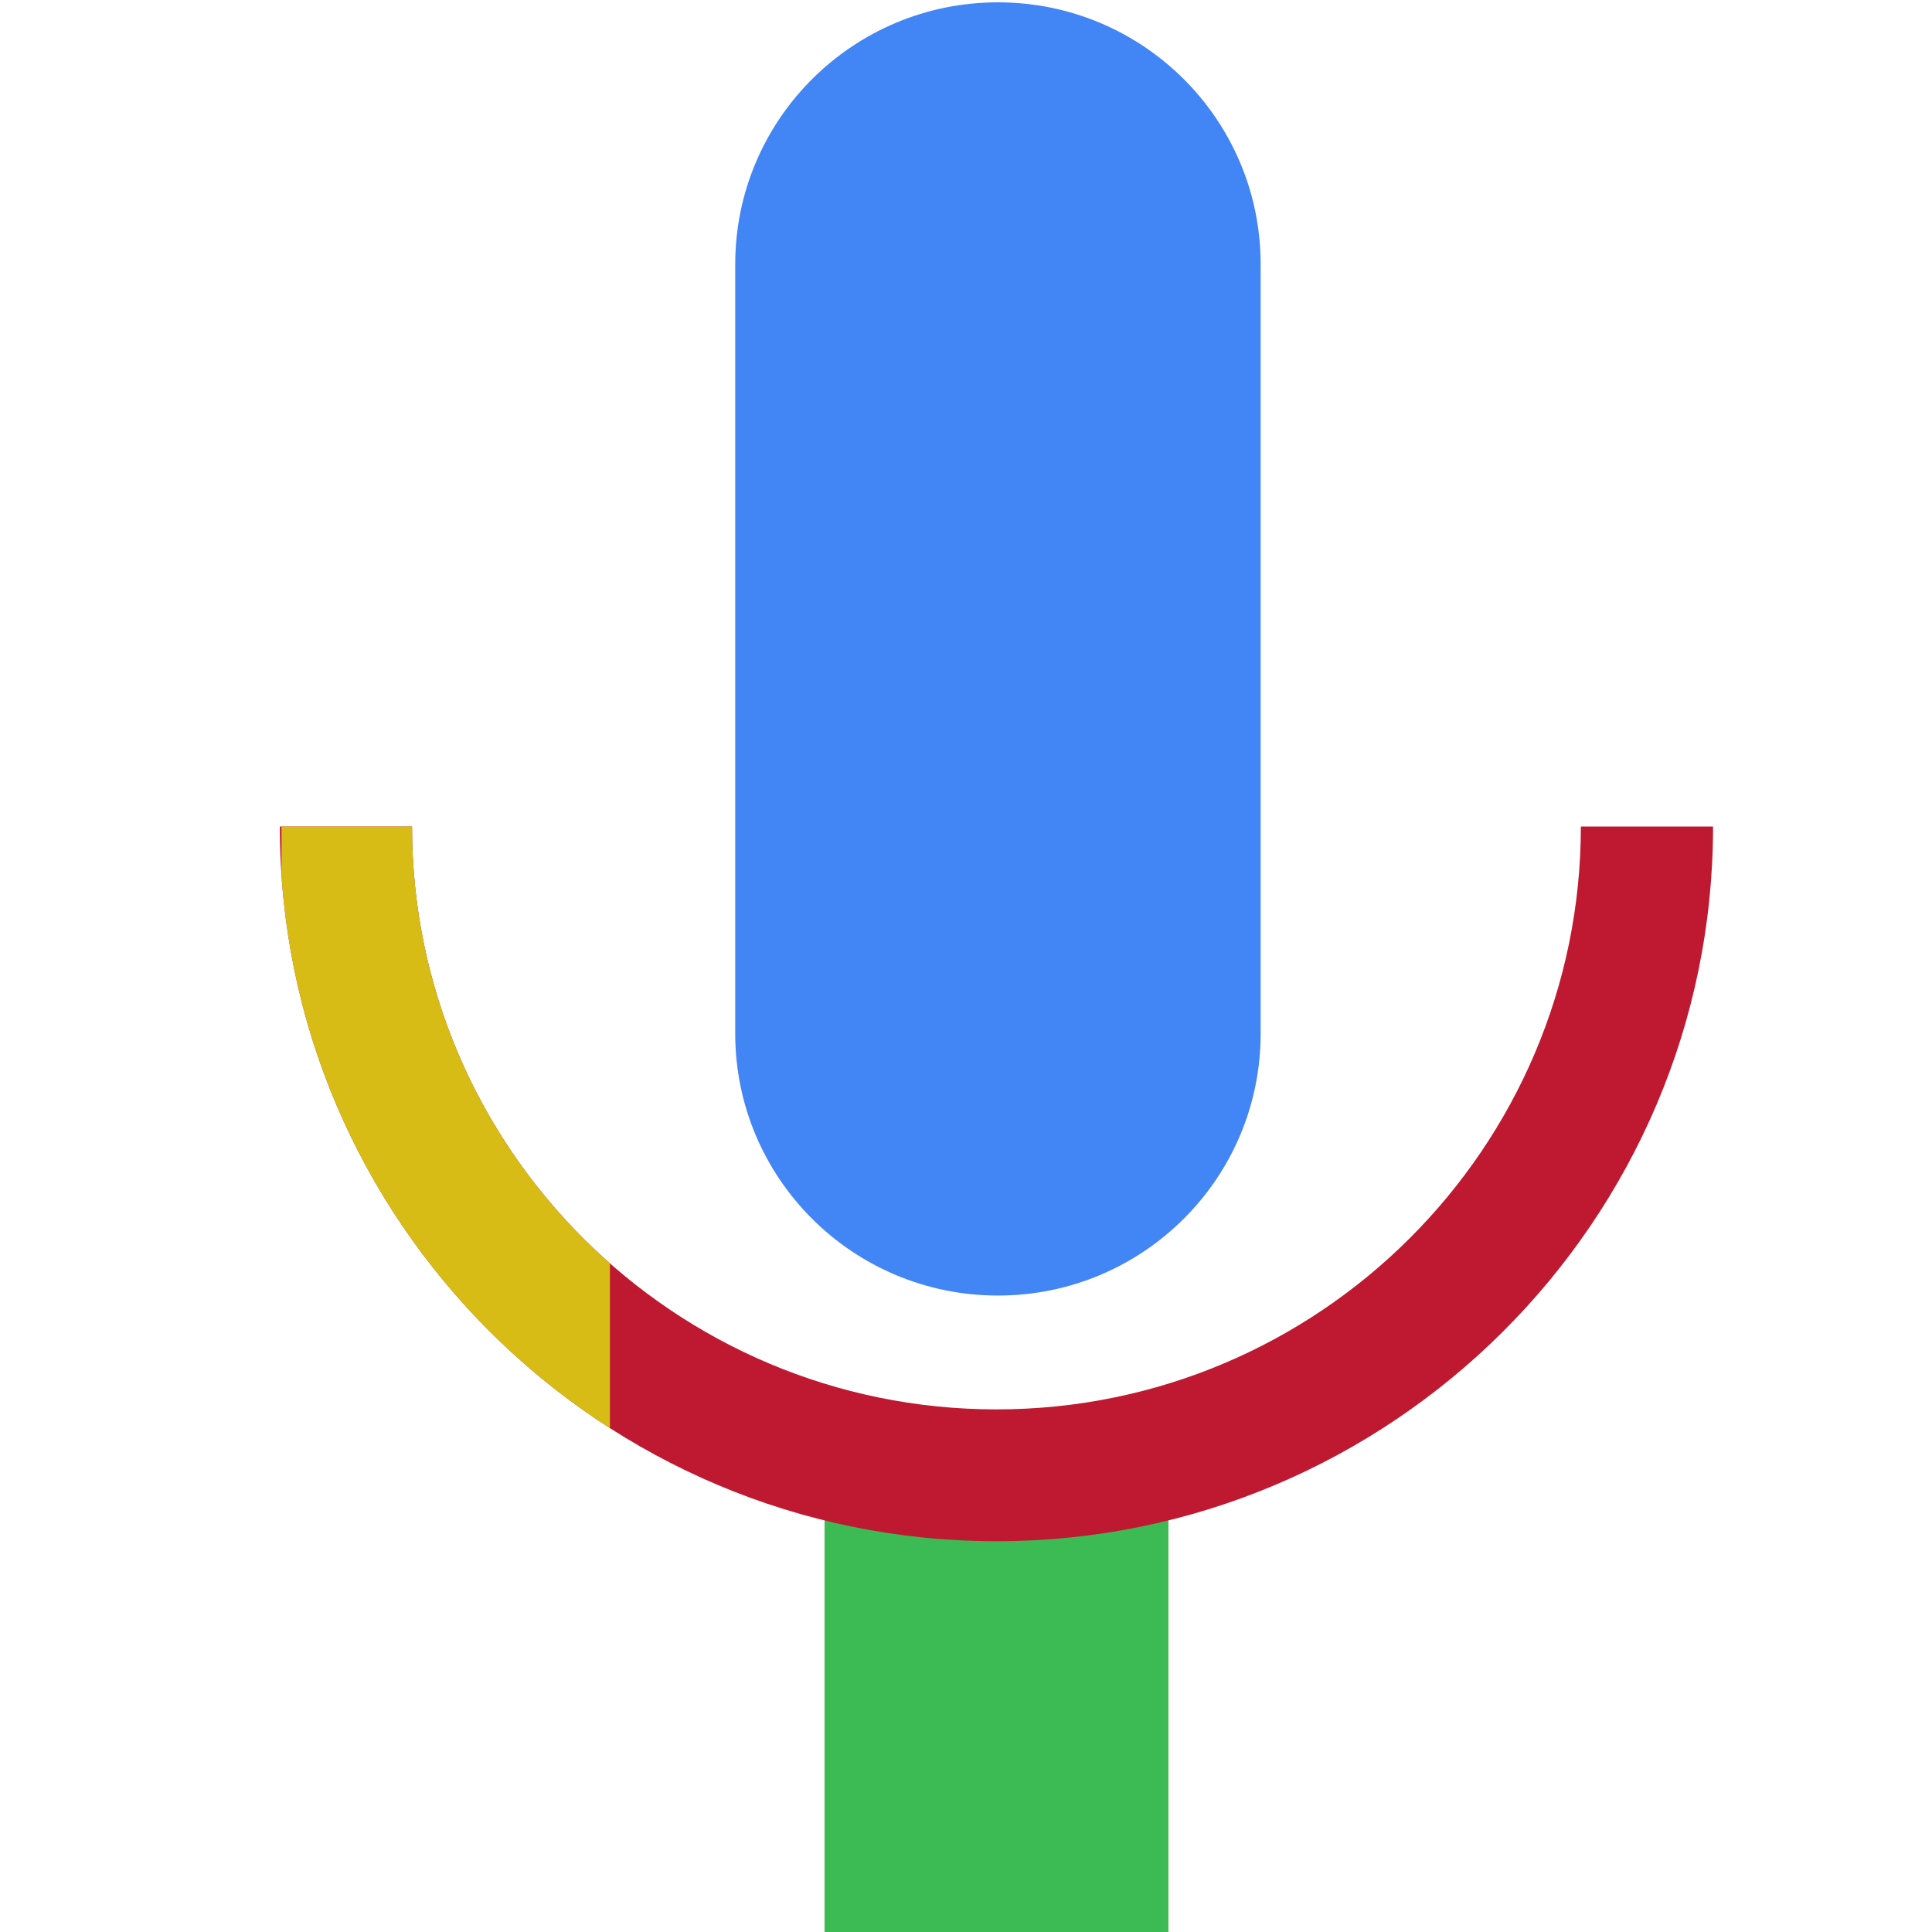 <svg xmlns="http://www.w3.org/2000/svg" width="375" viewBox="0 0 375 375" height="375" version="1.0"><defs><clipPath id="a"><path d="M 54.285 160.43 L 332.535 160.43 L 332.535 299.18 L 54.285 299.18 Z M 54.285 160.43"/></clipPath><clipPath id="b"><path d="M 54.637 160.43 L 118.387 160.43 L 118.387 299.18 L 54.637 299.18 Z M 54.637 160.43"/></clipPath><clipPath id="c"><path d="M 142.707 0 L 244.707 0 L 244.707 251.965 L 142.707 251.965 Z M 142.707 0"/></clipPath><clipPath id="d"><path d="M 244.691 51.301 L 244.691 200.621 C 244.691 228.703 221.863 251.465 193.699 251.465 C 165.535 251.465 142.707 228.703 142.707 200.621 L 142.707 51.301 C 142.707 23.215 165.535 0.453 193.699 0.453 C 221.863 0.453 244.691 23.215 244.691 51.301 Z M 244.691 51.301"/></clipPath></defs><path fill="#3CBA54" d="M 160.043 288.477 L 226.793 288.477 L 226.793 422.715 L 160.043 422.715 Z M 160.043 288.477"/><g clip-path="url(#a)"><path fill="#BE1931" d="M 193.41 299.152 C 270.098 299.152 332.504 236.914 332.504 160.43 L 306.844 160.43 C 306.844 222.812 255.957 273.562 193.41 273.562 C 130.863 273.562 79.977 222.812 79.977 160.43 L 54.32 160.43 C 54.32 236.941 116.727 299.152 193.41 299.152 Z M 193.41 299.152"/></g><g clip-path="url(#b)"><path fill="#D8BC16" d="M 193.406 299.152 C 270.094 299.152 332.496 236.914 332.496 160.43 L 306.84 160.43 C 306.84 222.812 255.953 273.562 193.406 273.562 C 130.859 273.562 79.973 222.812 79.973 160.43 L 54.316 160.43 C 54.316 236.941 116.723 299.152 193.406 299.152 Z M 193.406 299.152"/></g><g clip-path="url(#c)"><g clip-path="url(#d)"><path fill="#4285F4" d="M 142.707 251.465 L 244.691 251.465 L 244.691 0.453 L 142.707 0.453 Z M 142.707 251.465"/></g></g></svg>